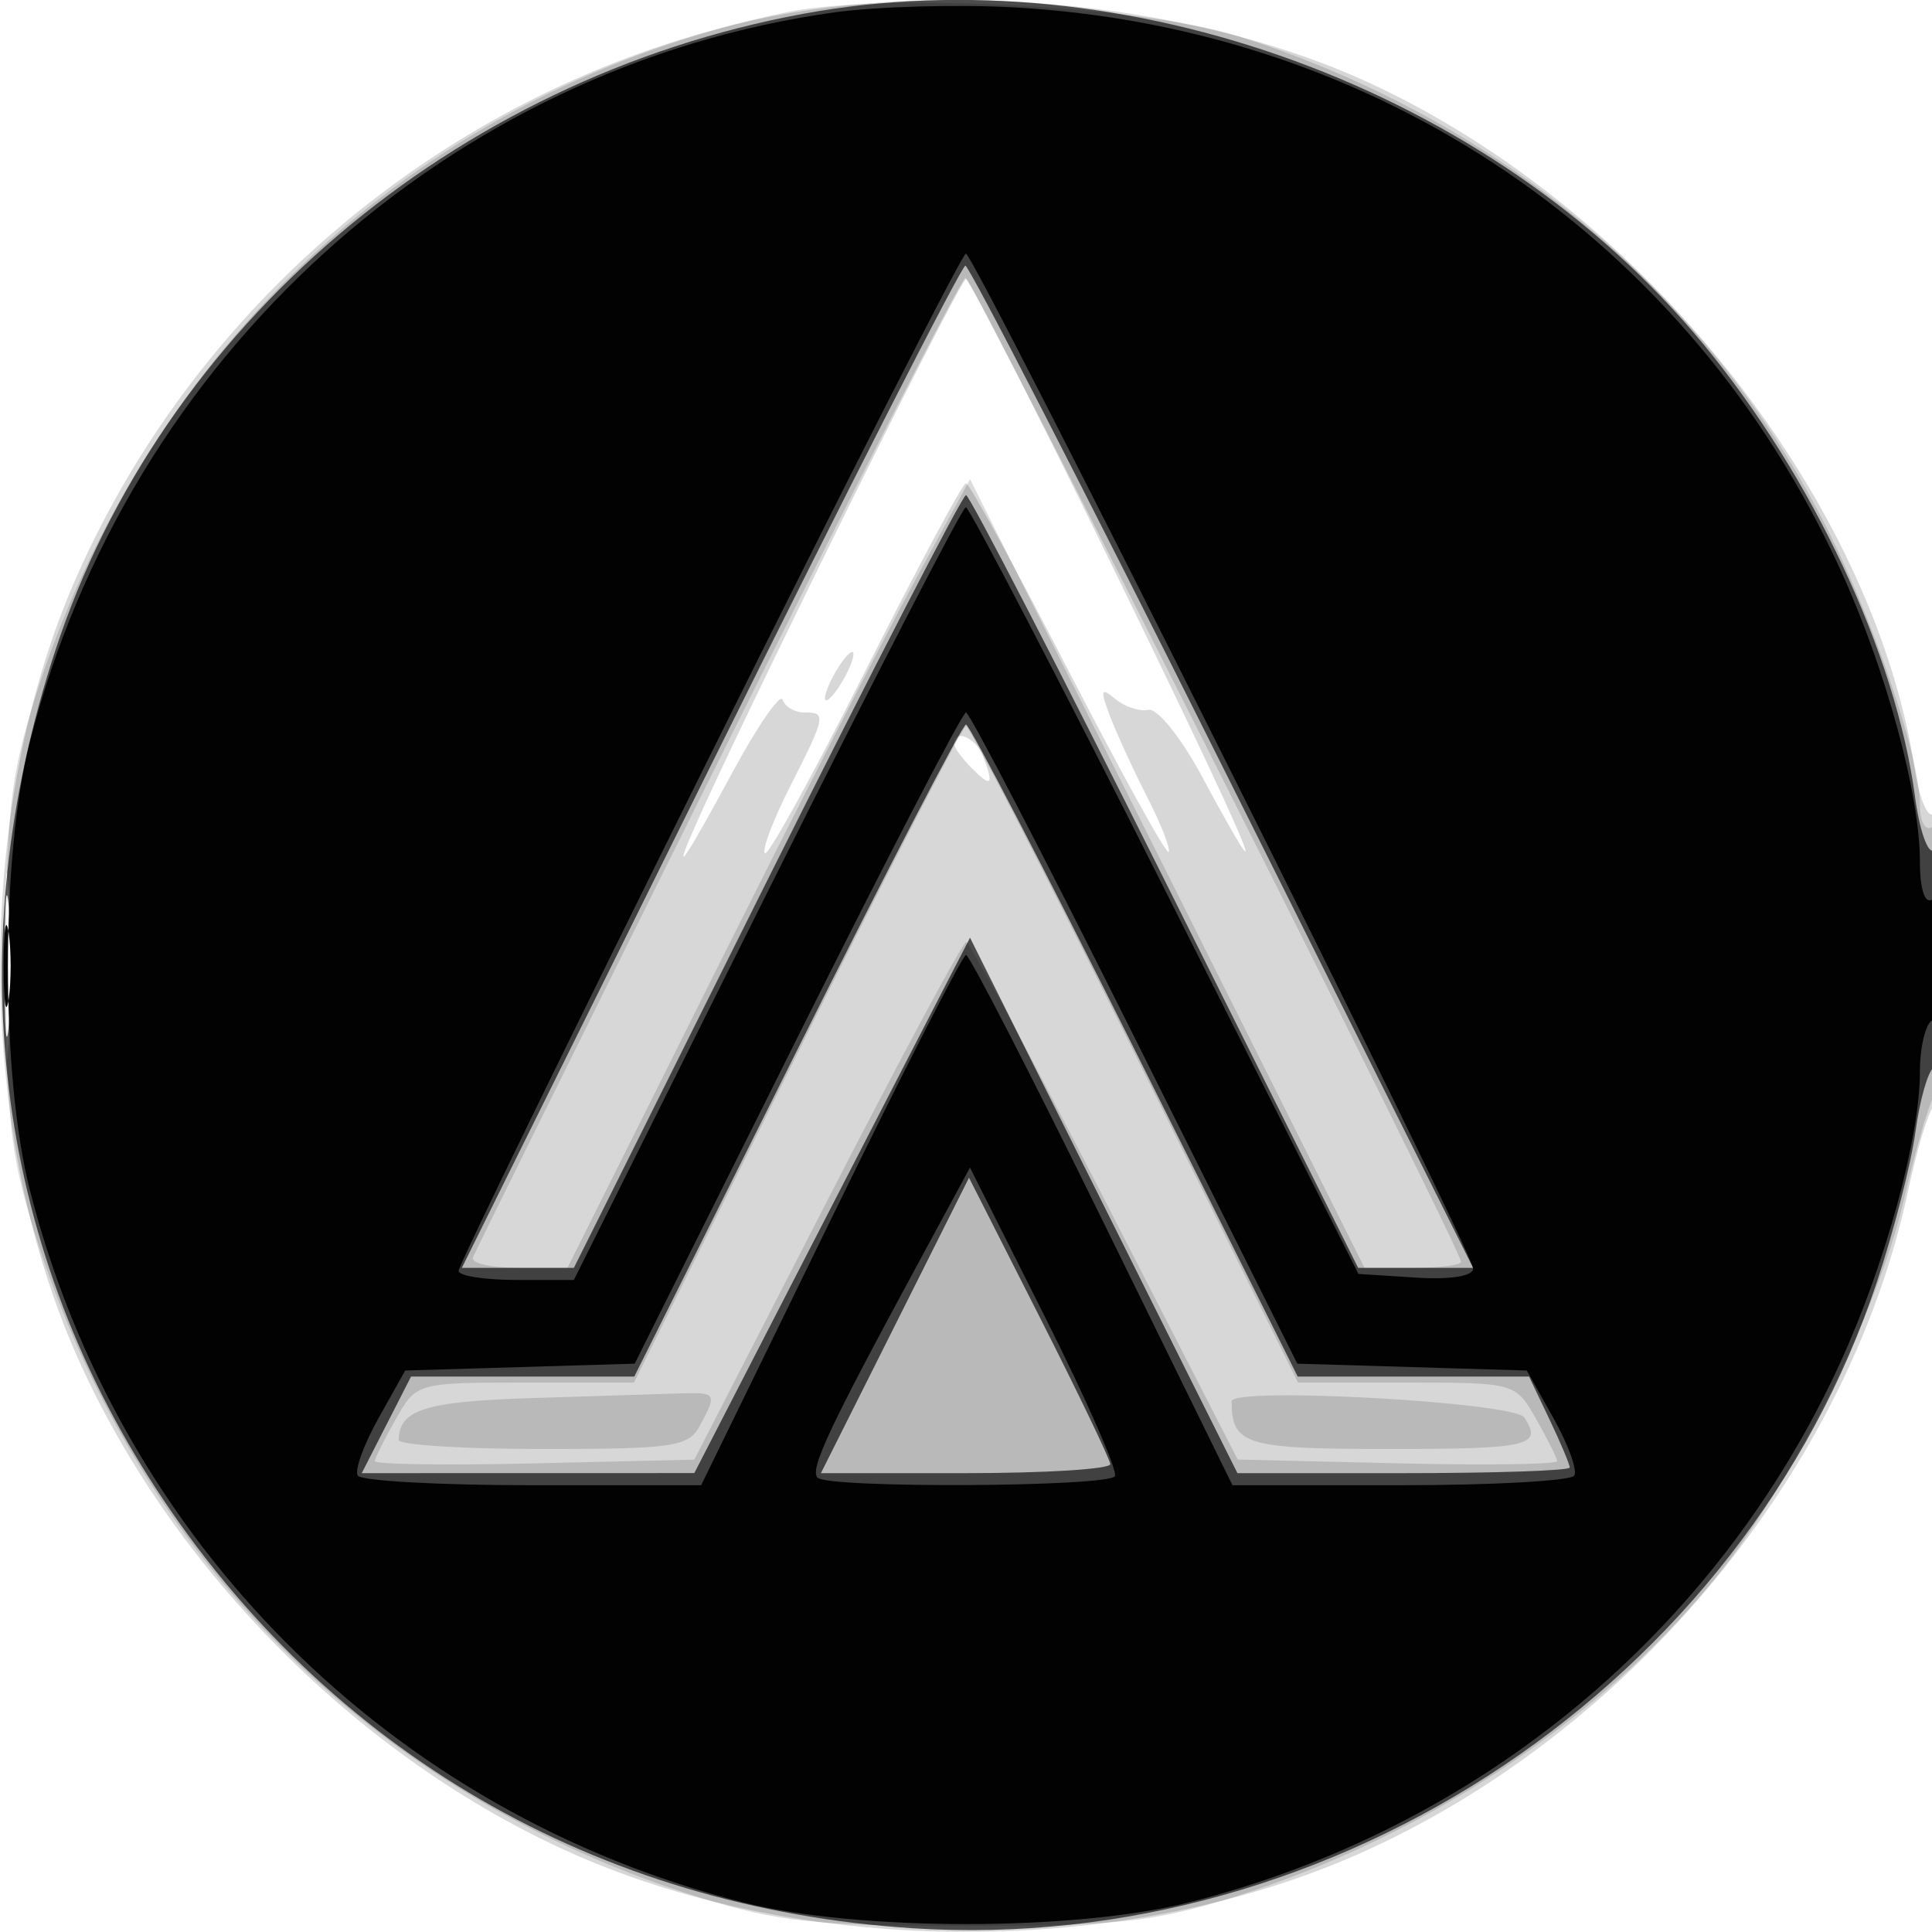 <svg xmlns="http://www.w3.org/2000/svg" width="160" height="160" fill="#000000"><path fill-opacity=".157" fill-rule="evenodd" d="M60.92 2.01C36.801 7.944 16.381 25.061 6.343 47.759c-8.426 19.053-8.426 45.429 0 64.482 7.873 17.803 23.529 33.506 41.196 41.318 19.377 8.57 45.545 8.57 64.922 0 22.572-9.982 40.673-31.845 45.586-55.059.698-3.3 1.648-6.428 2.111-6.95 1.133-1.279 1.088-24.82-.046-24.119-.488.302-1.179-1.359-1.534-3.691-3.466-22.758-23.06-47.103-46.117-57.299C97.829-.031 76.622-1.854 60.92 2.01m6.846 45.061c-11.568 23.591-14.538 30.652-7.102 16.884 2.093-3.875 3.963-6.575 4.154-6 .192.575.986 1.045 1.765 1.045 1.88 0 1.834.243-1.15 6.133-1.412 2.786-2.353 5.28-2.092 5.542s4.005-6.532 8.317-15.096S79.725 40.015 80 40.024c.275.008 4.081 6.963 8.457 15.456s8.12 15.276 8.32 15.077c.199-.2-.586-2.222-1.745-4.494s-2.555-5.308-3.102-6.746c-.841-2.214-.775-2.433.433-1.431.785.651 2.017 1.056 2.739.899.723-.157 2.686 2.267 4.375 5.402 6.84 12.695 3.956 5.896-7.185-16.944C85.806 33.947 80.275 23.085 80 23.105S74.22 33.91 67.766 47.071M69 56c-.589 1.1-.845 2-.57 2s.981-.9 1.57-2 .845-2 .57-2-.981.9-1.57 2m10 5.571c0 .315.675 1.247 1.5 2.072 1.628 1.628 1.832 1.386.893-1.061-.57-1.487-2.393-2.256-2.393-1.011M.385 80c0 6.875.16 9.688.355 6.25.196-3.437.196-9.062 0-12.5C.545 70.313.385 73.125.385 80"/><path fill-opacity=".144" fill-rule="evenodd" d="M65.075 1.026C35.25 7.293 12.048 28.535 2.843 58 .838 64.417.5 67.593.5 80s.338 15.583 2.343 22c8.458 27.073 28.084 46.699 55.157 55.157 6.417 2.005 9.593 2.343 22 2.343s15.583-.338 22-2.343c15.841-4.949 30.286-14.488 40.026-26.432 6.342-7.777 13.467-22.033 15.608-31.225.896-3.85 2.02-7.781 2.498-8.736 1.245-2.491 1.124-23.04-.132-22.264-.563.348-1-.455-1-1.836 0-4.097-3.973-15.726-8.084-23.664C141.05 23.952 123.861 9.746 102.5 2.984 94.611.487 73.016-.643 65.075 1.026m-5.626 62.109c-10.972 22.075-20.099 40.525-20.282 41-.184.476 1.502.865 3.746.865h4.079l12.111-24.25c6.661-13.338 14.163-28.034 16.671-32.659l4.561-8.409 16.336 32.659L113.006 105h3.997c2.198 0 3.997-.224 3.997-.497C121 103.455 80.482 23 79.954 23c-.306 0-9.533 18.061-20.505 40.135M66 87.326 52.5 114.5h-9c-8.954 0-9.009.015-10.708 3-.94 1.65-1.728 3.225-1.752 3.5s5.92.361 13.208.191l13.252-.309 11-21.428c6.05-11.786 11.232-21.434 11.516-21.441s5.459 9.633 11.5 21.423l10.984 21.436 13.252.314c7.288.173 13.232.089 13.208-.186s-.812-1.85-1.752-3.5c-1.699-2.985-1.754-3-10.708-3h-9L94 87.315c-7.425-14.952-13.725-27.18-14-27.174s-6.575 12.24-14 27.185M.378 80c0 6.325.163 8.912.361 5.75s.198-8.338 0-11.5S.378 73.675.378 80m43.656 35.785c-8.827.276-10.967.949-11.019 3.465-.008.412 5.369.75 11.95.75 10.806 0 12.065-.187 13-1.934 1.437-2.686 1.381-2.773-1.715-2.669-1.513.051-7.01.225-12.216.388m57.966.265c0 3.612 1.123 3.95 13.107 3.95 11.544 0 12.678-.266 11.128-2.611-.844-1.276-24.235-2.568-24.235-1.339"/><path fill-opacity=".647" fill-rule="evenodd" d="M66.5 1.146C37.617 6.475 13.357 27.127 4.587 53.851c-8.024 24.451-5.081 48.88 8.37 69.485 14.166 21.701 36.515 34.679 62.604 36.354 35.113 2.254 68.867-20.37 79.882-53.541 1.397-4.207 2.832-9.799 3.188-12.426s1.035-5.017 1.509-5.309c.473-.293.86-4.582.86-9.532s-.393-8.757-.874-8.46c-.48.297-1.173-1.719-1.539-4.481-1.559-11.747-8.476-26.503-17.587-37.518C123.576 7.36 93.168-3.774 66.5 1.146M58.817 63.5 38.248 105h9.277L63.5 73C72.286 55.4 79.711 41 80 41s7.714 14.4 16.5 32l15.975 32h9.522l-20.743-41.5C89.845 40.675 80.258 22 79.949 22S70.13 40.675 58.817 63.5M66 87l-13.47 27H34.041L32 118l-2.041 4 13.771-.003 13.77-.003 11.416-22.17 11.417-22.17 11.073 22.173L102.479 122h13.761c7.568 0 13.76-.21 13.76-.466s-.758-2.056-1.685-4L126.63 114h-19.16L94 87c-7.409-14.85-13.709-27-14-27s-6.591 12.15-14 27M.36 80c0 5.225.169 7.362.375 4.75s.206-6.888 0-9.5S.36 74.775.36 80m73.757 29.767L67.985 122h12.007c6.605 0 11.985-.338 11.956-.75s-2.672-5.917-5.875-12.233l-5.824-11.484z"/><path fill-opacity=".969" fill-rule="evenodd" d="M69.128 1.021C37.157 5.458 10.554 29.592 2.46 61.5c-2.405 9.479-2.405 27.521 0 37 7.387 29.123 29.917 51.653 59.04 59.04 9.479 2.405 27.521 2.405 37 0 24.019-6.093 43.711-22.422 53.906-44.7 3.746-8.187 6.594-18.593 6.594-24.095 0-1.995.45-3.905 1-4.245s1-2.868 1-5.618c0-3.079-.384-4.763-1-4.382-.599.37-1-.885-1-3.127 0-5.612-2.819-15.964-6.594-24.213C139.896 19.823 114.15 2.304 84 .613c-4.675-.262-11.368-.078-14.872.408M58.713 62.75c-11.418 22.963-20.749 42.088-20.736 42.5s2.166.75 4.785.75h4.763L63.5 74c8.786-17.6 16.206-32 16.488-31.999.281 0 7.712 14.288 16.512 31.75l16 31.749 4.75.305c2.849.183 4.75-.116 4.75-.747C122 103.691 80.675 21 79.992 21c-.286 0-9.861 18.787-21.279 41.75m7.304 23.216-13.454 26.967-9.502.283-9.503.284-2.213 3.951c-1.218 2.174-1.992 4.311-1.721 4.75.272.44 6.782.799 14.468.799h13.974l10.717-21.944C74.677 88.987 79.725 79.099 80 79.082s5.353 9.858 11.284 21.944L102.068 123h13.907c7.649 0 14.129-.359 14.401-.799.271-.439-.503-2.576-1.721-4.75l-2.213-3.951-9.503-.284-9.502-.283-13.454-26.967C86.584 71.135 80.291 59 80 59s-6.584 12.135-13.983 26.966M.3 80c0 3.025.187 4.263.416 2.75s.229-3.987 0-5.5S.3 76.975.3 80m75.481 25.096c-7.165 13.239-8.74 16.611-8.071 17.28.892.893 24.081.774 24.624-.126.249-.412-2.35-6.332-5.776-13.154L80.33 96.692z"/></svg>